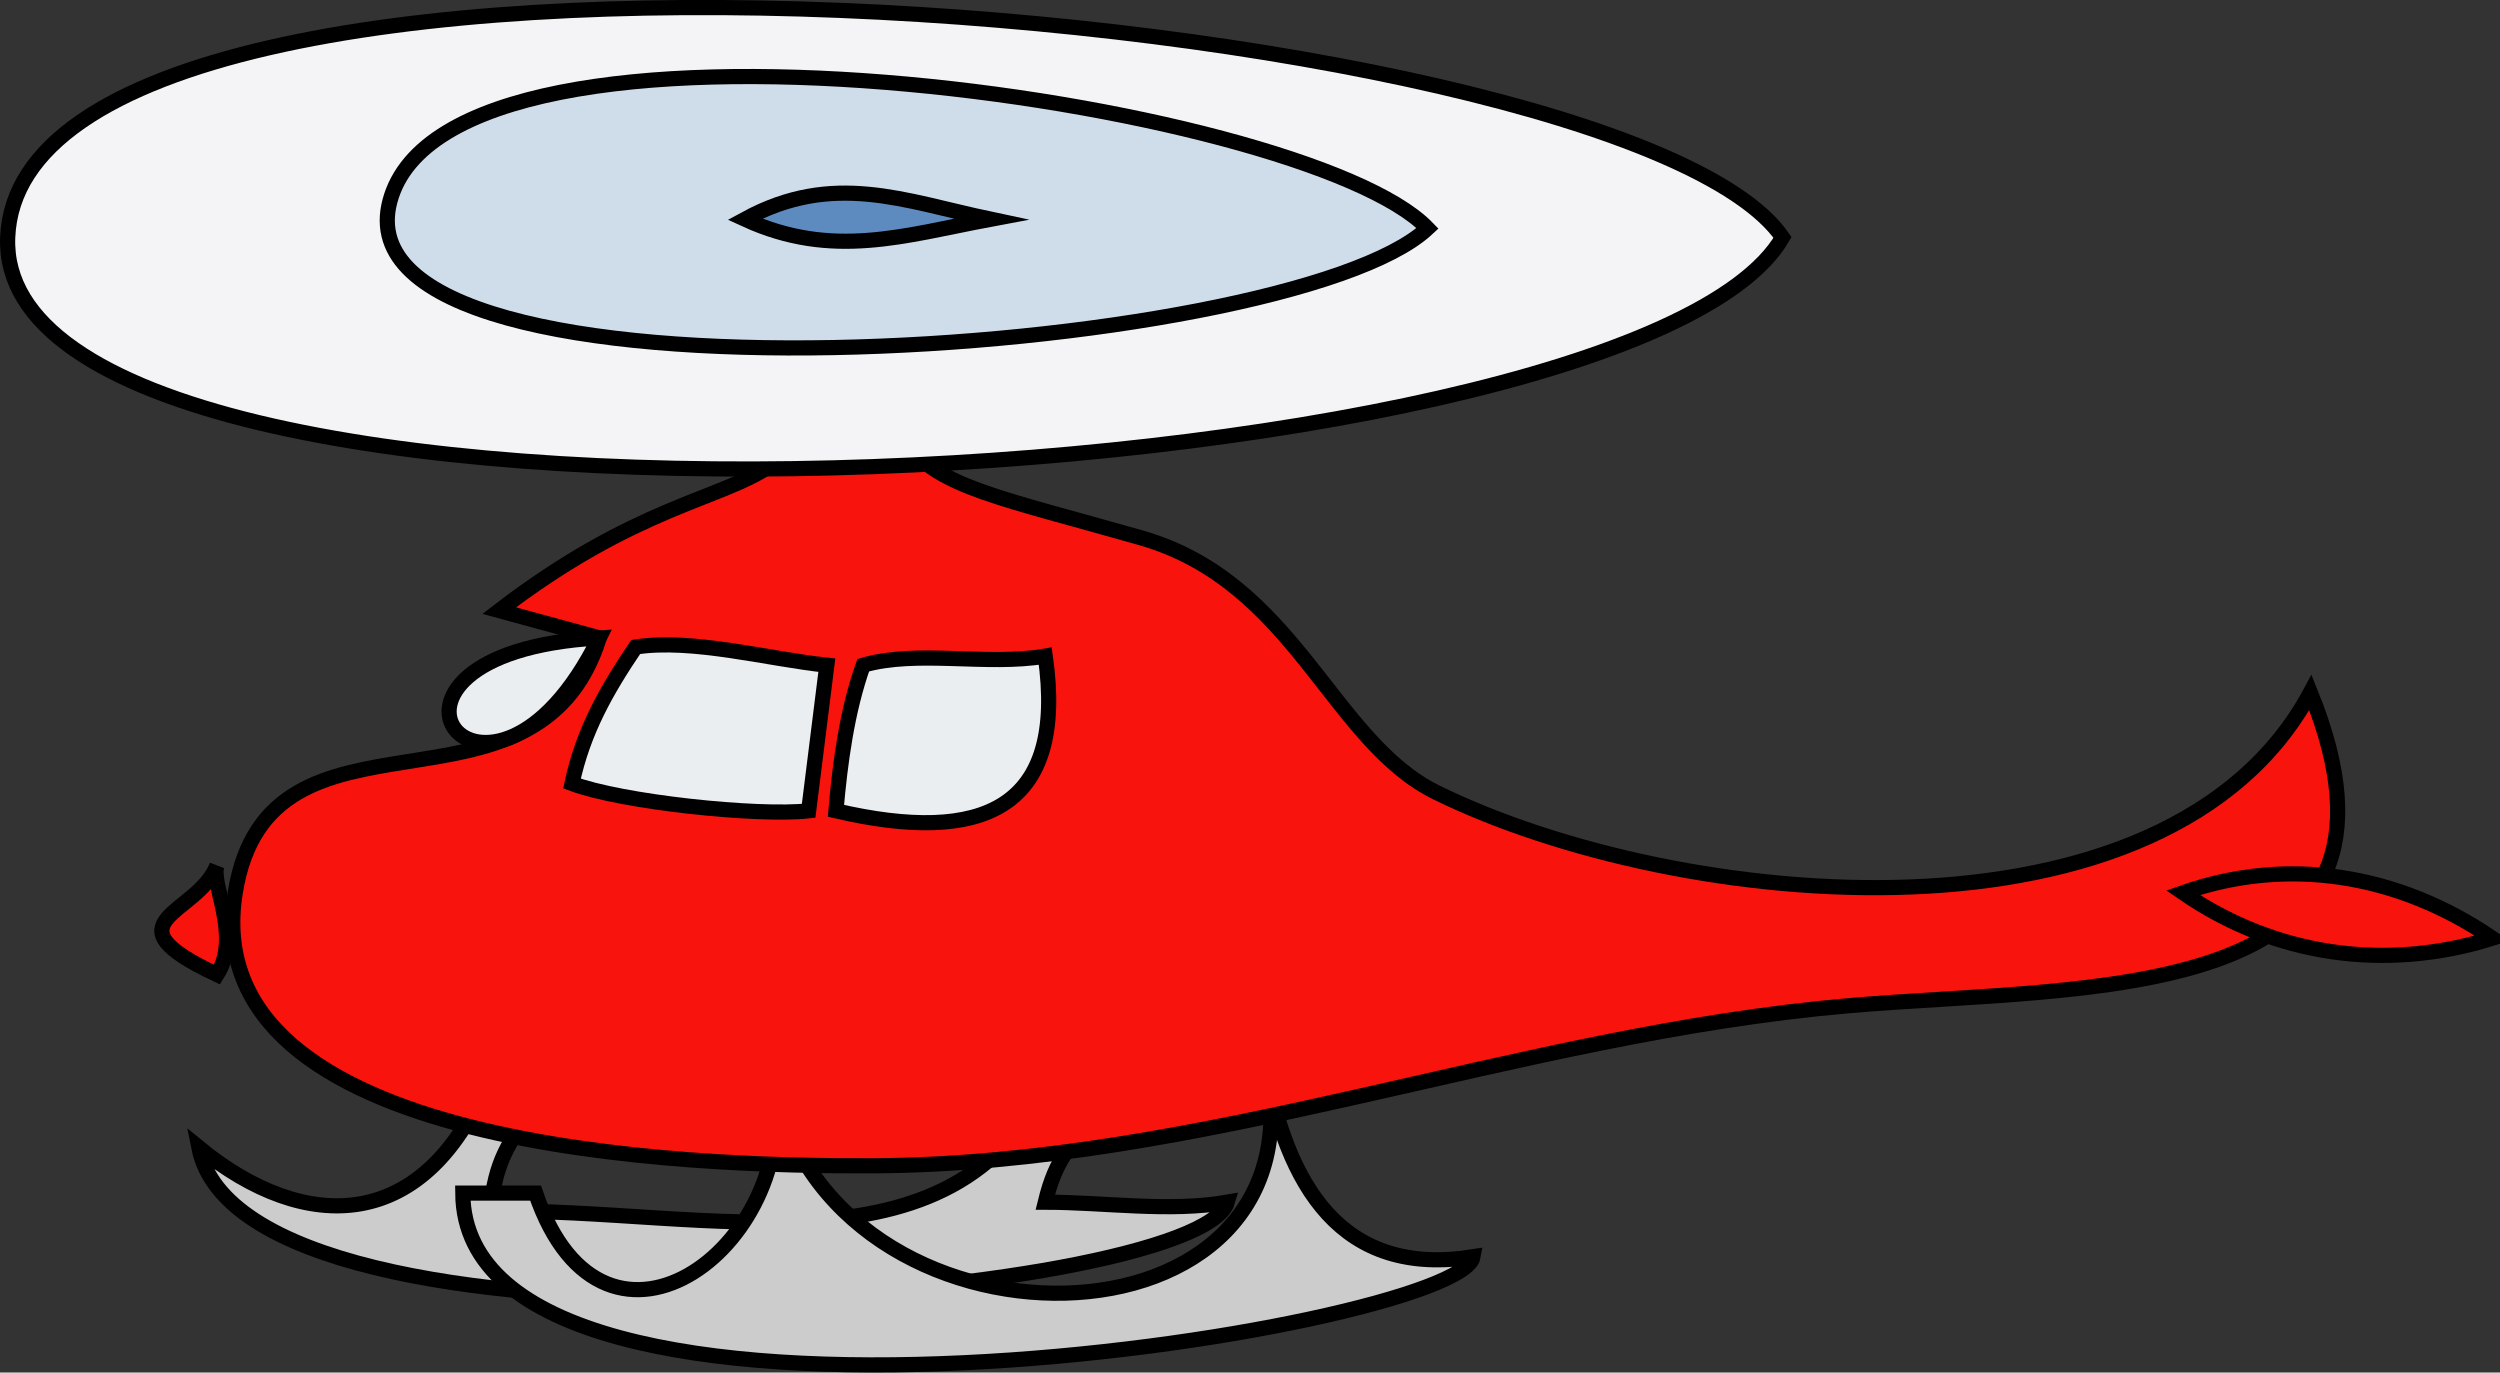 <svg xmlns="http://www.w3.org/2000/svg" xmlns:xlink="http://www.w3.org/1999/xlink" version="1.1" id="Layer_1" x="0px" y="0px" enable-background="new 0 0 822.05 841.89" xml:space="preserve" viewBox="306.79 365.45 206.01 113.1">
<rect x="306.79" y="365.45" width="206.01" height="113.1" fill="#333333" stroke="none"/>
<path fill-rule="evenodd" clip-rule="evenodd" fill="#CCCCCC" stroke="#000000" stroke-width="1.25" stroke-linecap="square" stroke-miterlimit="10" d="  M407.924,464.515c-4.762,0.833-10.148,0-15,0c0.909-3.736,2.089-4.649,4.5-7.5c-1.25-1.25-2.5-2.5-3.75-3.75  c-7.375,18.267-28.54,11.667-46.5,12c0.534-4.414,1.384-5.242,3.75-9c-1.25-0.75-2.5-1.5-3.75-2.25  c-5.173,13.125-15.205,13.213-24,6C326.93,479.107,405.564,472.534,407.924,464.515z"/>
<path fill-rule="evenodd" clip-rule="evenodd" fill="#CCCCCC" stroke="#000000" stroke-width="1.25" stroke-linecap="square" stroke-miterlimit="10" d="  M428.178,469.015c-10.74,1.708-15.42-5.646-17.254-16.5c6.1,25.397-36.147,26.087-40.5,1.5c2.935,13.641-13.785,26.519-19.5,9.75  c-2,0-4,0-6,0C345.078,488.067,427.129,474.995,428.178,469.015z"/>
<path fill-rule="evenodd" clip-rule="evenodd" fill="#F8130D" stroke="#000000" stroke-width="1.25" stroke-linecap="square" stroke-miterlimit="10" d="  M497.178,422.515c-11.794,21.936-52.005,18.047-72,8.25c-8.697-4.262-11.657-17.365-24.379-21  c-22.793-6.512-21.375-3.685-21.375-31.5c-1.25,0-2.5,0-3.75,0c0,35.42-5.313,20.314-27.75,37.5c2.75,0.75,5.5,1.5,8.25,2.25  c-5.175,16.498-27.235,3.741-30,21c-3.421,21.357,37.509,22.561,52.5,22.5c27.355-0.111,53.062-10.81,80.416-13.188  C478.916,446.603,507.699,448.5,497.178,422.515z"/>
<path fill-rule="evenodd" clip-rule="evenodd" fill="#F8130D" stroke="#000000" stroke-width="1.25" stroke-linecap="square" stroke-miterlimit="10" d="  M324.674,436.765c-1.577,4.089-9.392,4.585,0,9C326.697,442.585,324.105,438.241,324.674,436.765z"/>
<path fill-rule="evenodd" clip-rule="evenodd" fill="#EAEEF1" stroke="#000000" stroke-width="1.25" stroke-linecap="square" stroke-miterlimit="10" d="  M359.174,418.765c-2.443,3.614-4.336,6.961-5.25,11.25c4.084,1.536,15.272,2.714,19.5,2.25c0.5-4,1-8,1.5-12  C370.202,419.78,363.834,418.039,359.174,418.765z"/>
<path fill-rule="evenodd" clip-rule="evenodd" fill="#EAEEF1" stroke="#000000" stroke-width="1.25" stroke-linecap="square" stroke-miterlimit="10" d="  M356.174,418.015C333.703,419.28,346.915,436.763,356.174,418.015L356.174,418.015z"/>
<path fill-rule="evenodd" clip-rule="evenodd" fill="#EAEEF1" stroke="#000000" stroke-width="1.25" stroke-linecap="square" stroke-miterlimit="10" d="  M377.924,420.265c-1.342,3.778-1.906,8.024-2.25,12c12.108,2.816,19.049-0.127,17.25-12.75  C388.149,420.337,382.366,418.974,377.924,420.265z"/>
<path fill-rule="evenodd" clip-rule="evenodd" fill="#F4F3F5" stroke="#000000" stroke-width="1.25" stroke-linecap="square" stroke-miterlimit="10" d="  M453.678,385.015c-12.606,21.756-147.375,28.887-146.254,0C308.611,354.432,440.342,365.702,453.678,385.015z"/>
<path fill-rule="evenodd" clip-rule="evenodd" fill="#CFDDEB" stroke="#000000" stroke-width="1.25" stroke-linecap="square" stroke-miterlimit="10" d="  M424.428,384.265c-11.556,10.793-90.429,16.16-85.504-2.25C343.884,363.476,414.251,373.708,424.428,384.265z"/>
<path fill-rule="evenodd" clip-rule="evenodd" fill="#5D8BC0" stroke="#000000" stroke-width="1.25" stroke-linecap="square" stroke-miterlimit="10" d="  M388.424,383.515c-7.137,1.337-13.038,3.309-20.25,0C375.453,379.55,381.265,381.999,388.424,383.515z"/>
<path fill-rule="evenodd" clip-rule="evenodd" fill="#F8130D" stroke="#000000" stroke-width="1.25" stroke-linecap="square" stroke-miterlimit="10" d="  M486.678,439.015c8.604-3.017,17.697-1.574,25.5,3.75C503.346,445.535,494.196,444.2,486.678,439.015z"/>
</svg>